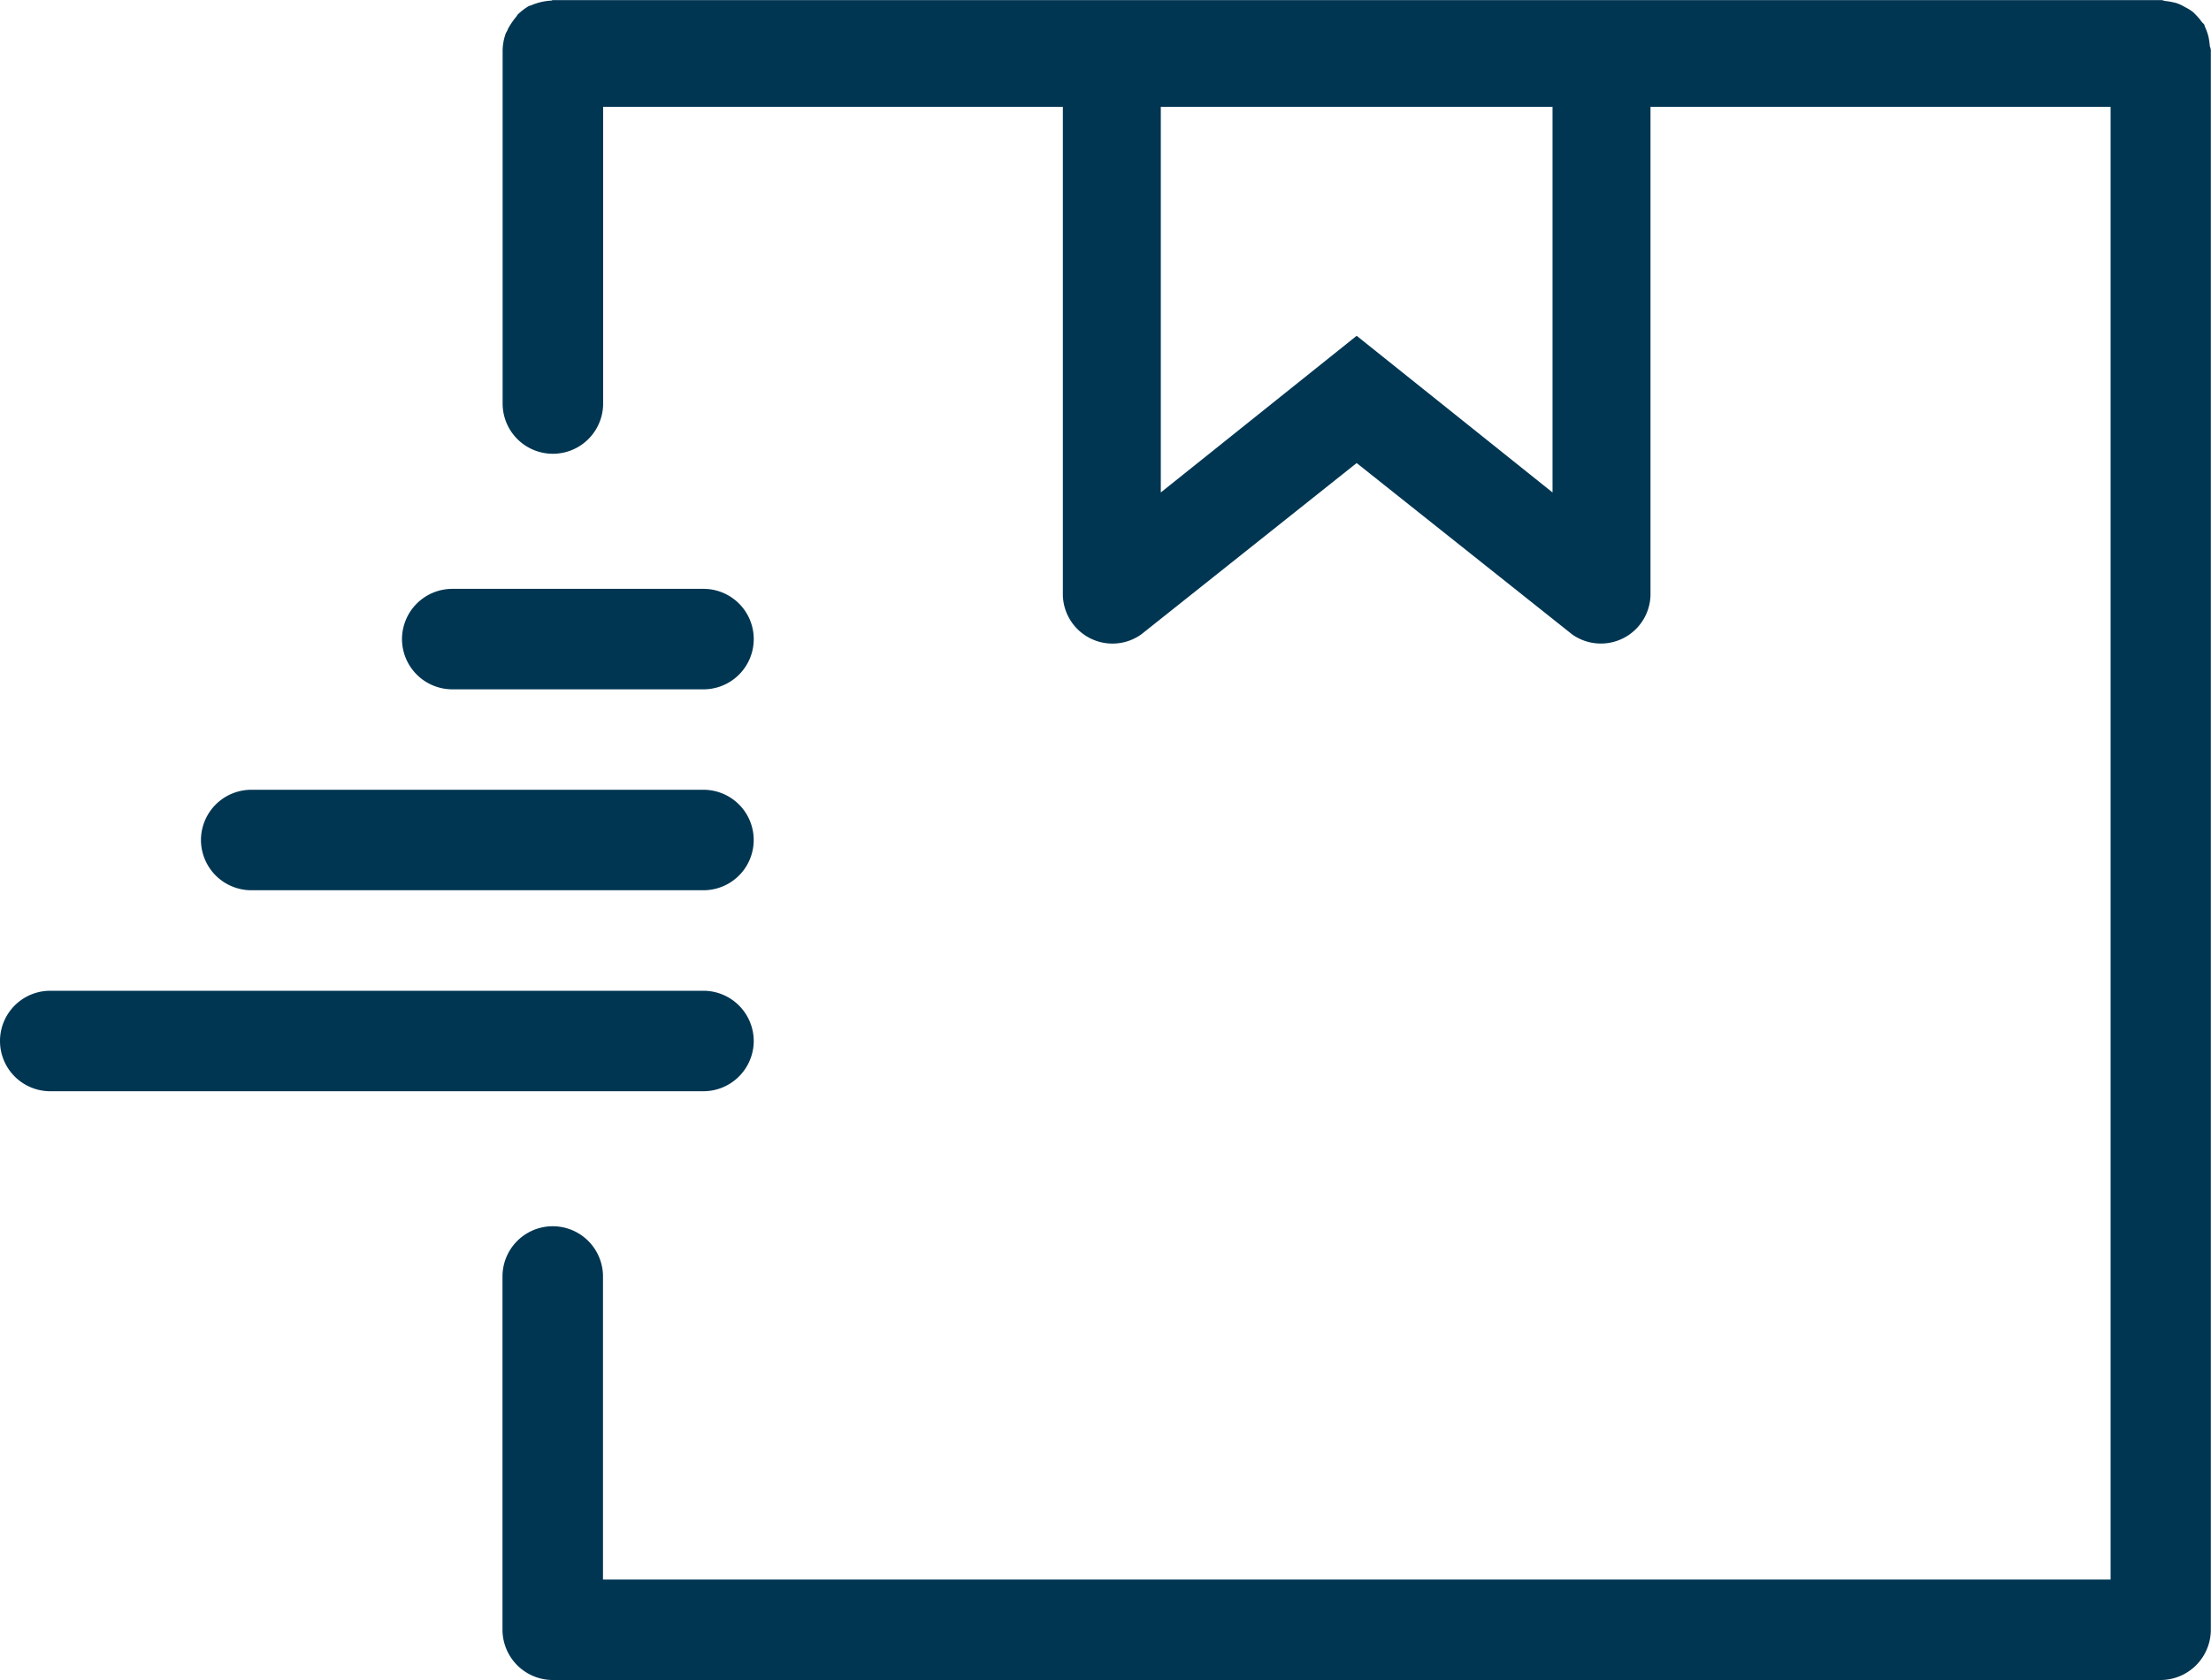 <svg xmlns="http://www.w3.org/2000/svg" width="65.473" height="49.76" viewBox="0 0 65.473 49.76">
  <g id="Group_4955" data-name="Group 4955" transform="translate(-271 -4457.239)">
    <g id="Group_4948" data-name="Group 4948" transform="translate(269 4453.239)">
      <path id="Path_89874" data-name="Path 89874" d="M62.518,5.086a1.587,1.587,0,0,0-.1-.283c-.015-.03-.015-.074-.045-.1s-.074-.074-.1-.119a2.856,2.856,0,0,0-.208-.223,1.285,1.285,0,0,0-.238-.149,1.319,1.319,0,0,0-.253-.119,2.107,2.107,0,0,0-.3-.06c-.06,0-.1-.03-.164-.03H13.488c-.015,0-.03.015-.045.015a1.687,1.687,0,0,0-.461.089,1.025,1.025,0,0,0-.119.045c-.03.015-.06.015-.089.03a1.754,1.754,0,0,0-.327.253c-.015.015-.015.015-.015.03a2.247,2.247,0,0,0-.268.387.446.446,0,0,1-.06.119,1.546,1.546,0,0,0-.1.521V15.952a1.488,1.488,0,1,0,2.976,0V7.166h44.64V50.784H14.976V41.808a1.488,1.488,0,1,0-2.976,0V52.272a1.492,1.492,0,0,0,1.488,1.488H61.1a1.492,1.492,0,0,0,1.488-1.488V5.488a.35.35,0,0,0-.03-.119A2.2,2.2,0,0,0,62.518,5.086Z" transform="translate(4.88 0)" fill="#003652"/>
    </g>
    <path id="Path_89882" data-name="Path 89882" d="M52.3,34.9H63.9V47.807l-5.8-4.64-5.8,4.64Zm-2.9,0V50.852a1.47,1.47,0,0,0,2.32,1.16L58.1,46.936l6.381,5.075a1.47,1.47,0,0,0,2.32-1.16V34.9Z" transform="translate(253.074 4424.018)" fill="#003652"/>
    <path id="Path_89883" data-name="Path 89883" d="M24.32,28.488A1.492,1.492,0,0,0,22.832,27H3.488a1.488,1.488,0,1,0,0,2.976H22.832A1.492,1.492,0,0,0,24.32,28.488Z" transform="translate(269 4459.584)" fill="#003652"/>
    <path id="Path_89884" data-name="Path 89884" d="M6,24.488a1.492,1.492,0,0,0,1.488,1.488H20.88a1.488,1.488,0,0,0,0-2.976H7.488A1.492,1.492,0,0,0,6,24.488Z" transform="translate(270.951 4457.631)" fill="#003652"/>
    <path id="Path_89885" data-name="Path 89885" d="M10,20.488a1.492,1.492,0,0,0,1.488,1.488h7.44a1.488,1.488,0,1,0,0-2.976h-7.44A1.492,1.492,0,0,0,10,20.488Z" transform="translate(272.904 4455.68)" fill="#003652"/>
  </g>
</svg>
